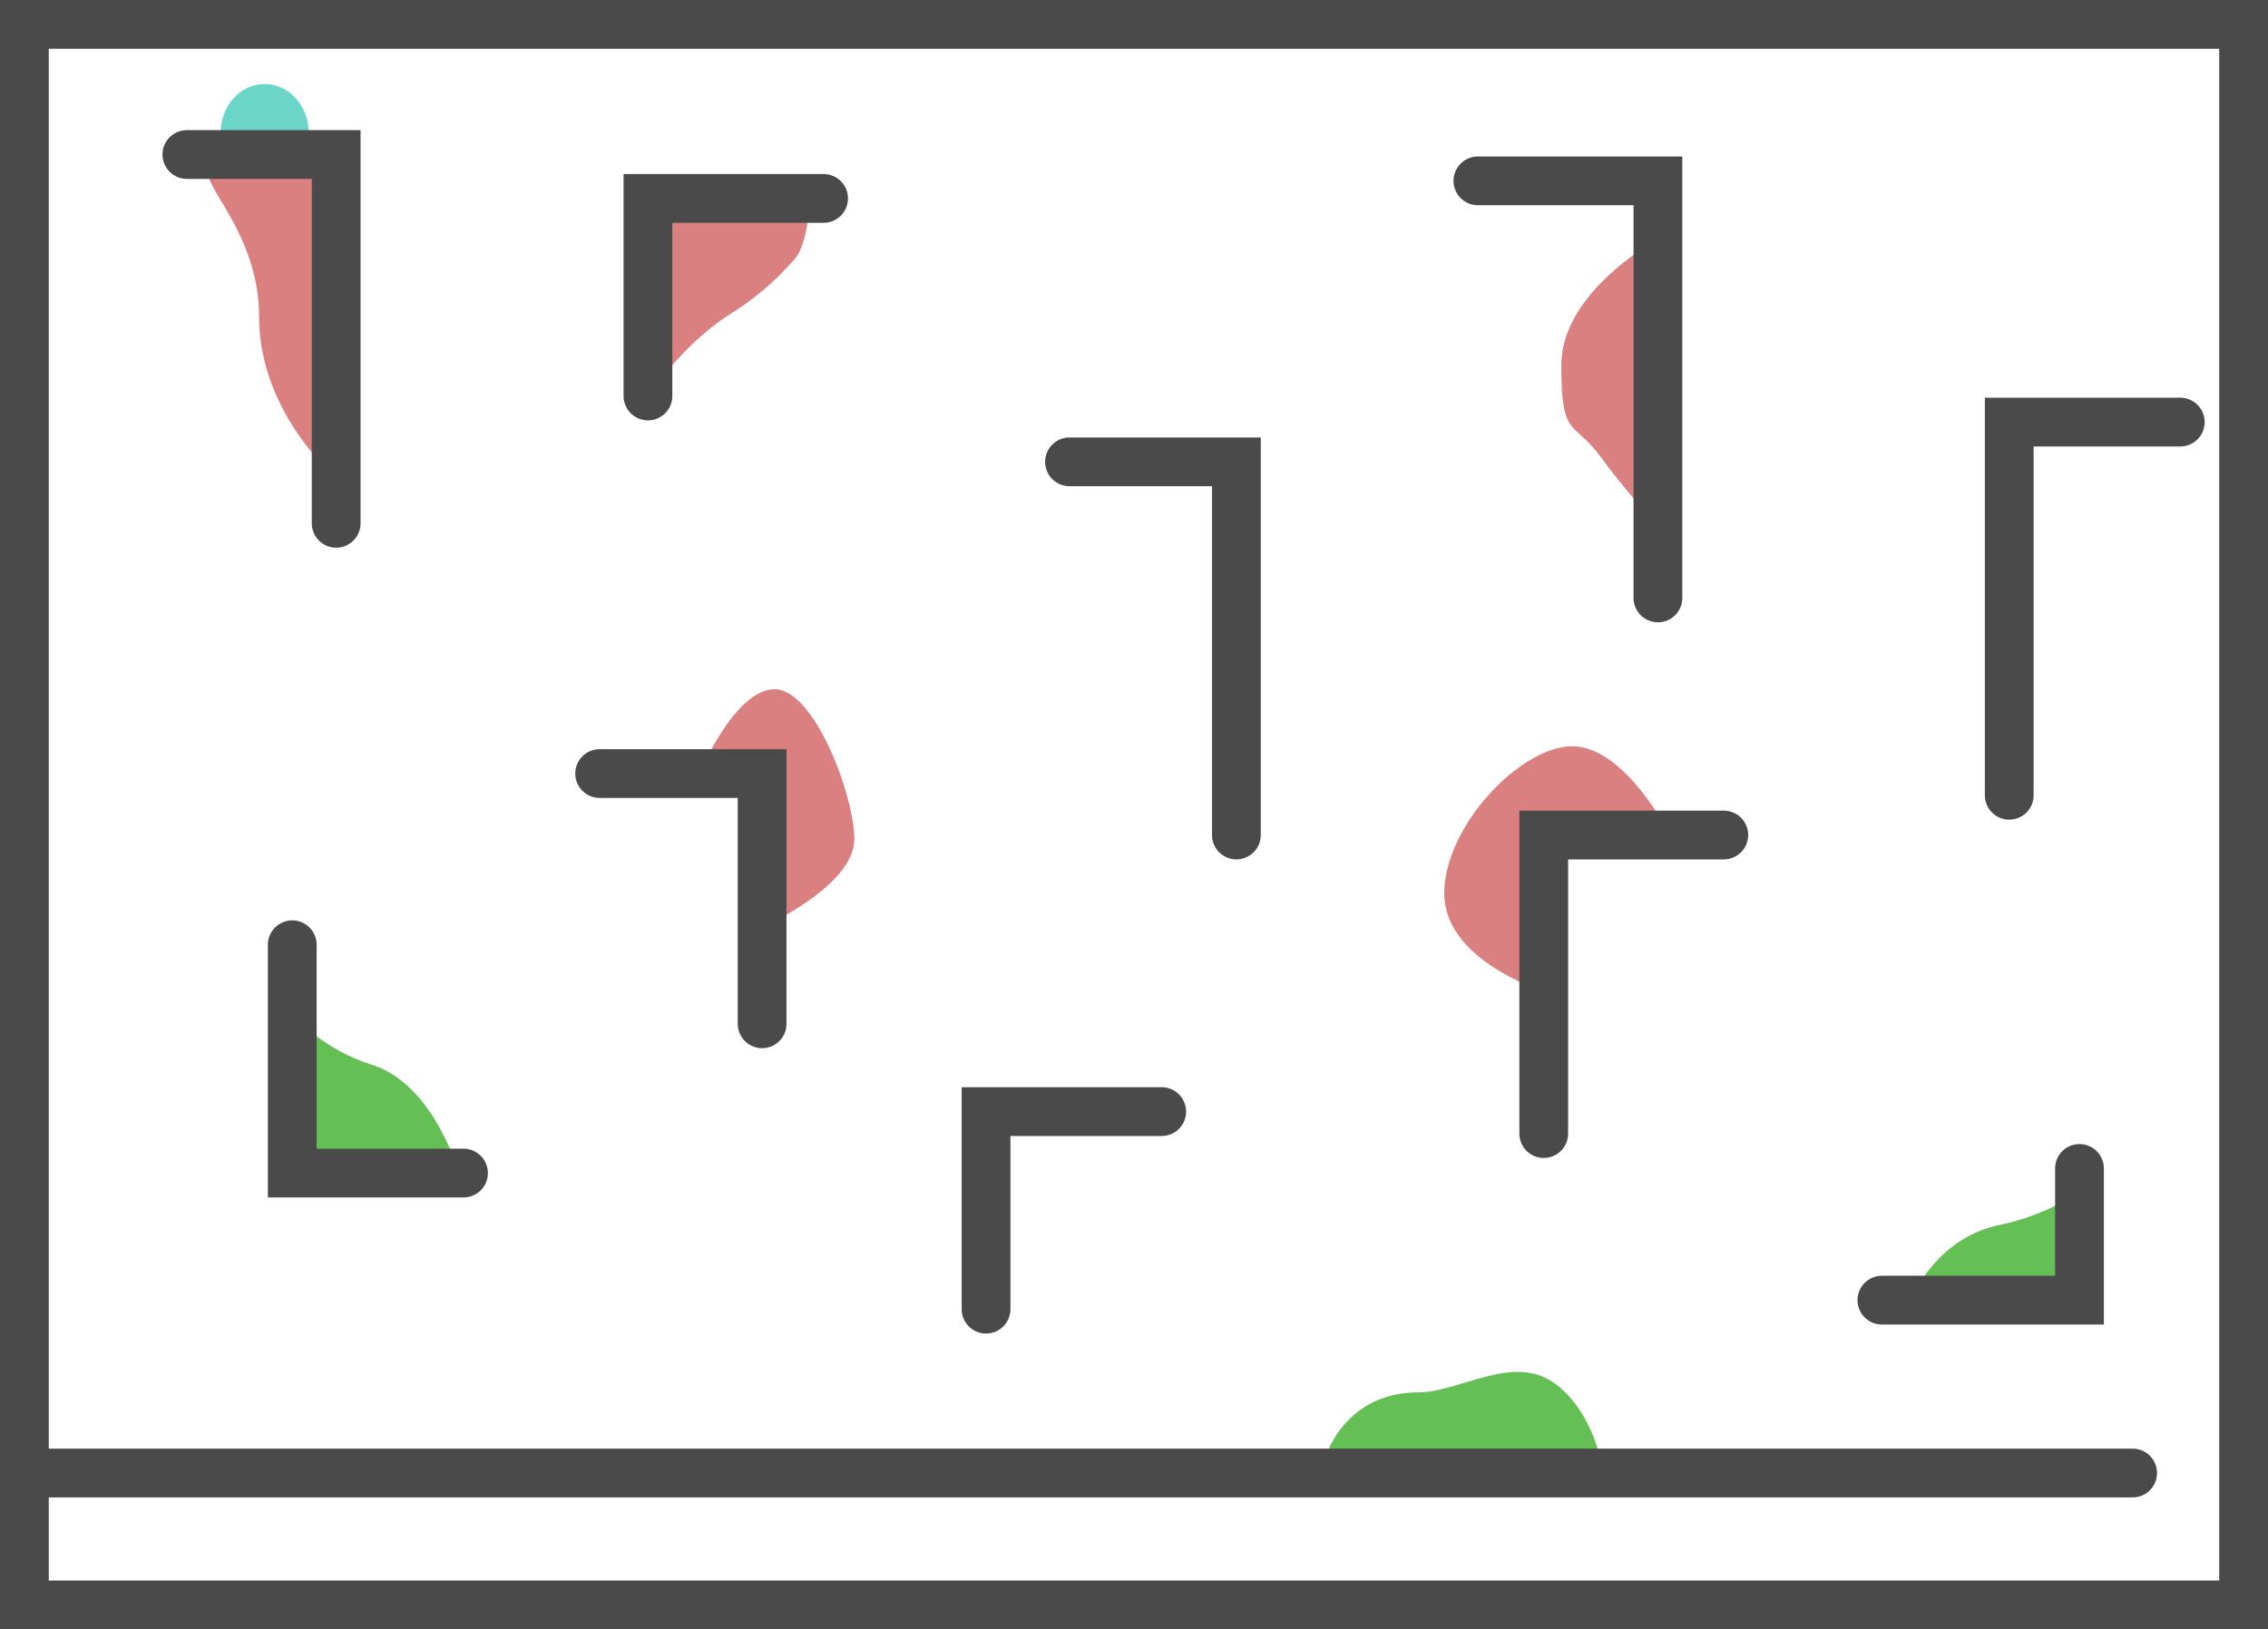 <svg version="1.1" xmlns="http://www.w3.org/2000/svg" xmlns:xlink="http://www.w3.org/1999/xlink" width="116.245" height="83.525" viewBox="0,0,116.245,83.525"><rect x="0" y="0" width="116.245" height="83.525" fill="#333333" stroke="none"/><g transform="translate(-11.859,-12.145)"><g data-paper-data="{&quot;isPaintingLayer&quot;:true}" fill-rule="nonzero" stroke-linejoin="miter" stroke-miterlimit="10" stroke-dasharray="" stroke-dashoffset="0" style="mix-blend-mode: normal"><path d="M13.109,94.42v-81.025h113.745v81.025z" fill="#ffffff" stroke="#4a4a4a" stroke-width="2.5" stroke-linecap="butt"/><g stroke-width="0"><path d="M23.165,18.956c0,-1.383 1.011,-2.505 2.259,-2.505c1.248,0 2.259,1.121 2.259,2.505c0,1.383 -4.518,1.383 -4.518,0z" fill="#6bd6c7" stroke="none" stroke-linecap="butt"/><path d="M23.185,18.715c0,0 1.617,0 2.456,0c0.757,0 2.161,0 2.161,0" fill="none" stroke="#f1f1f1" stroke-linecap="round"/></g><path d="M97.285,39.649c0,0 -2.245,-2.495 -3.294,-3.961c-1.503,-2.099 -2.108,-0.963 -2.108,-4.817c0,-3.853 5.064,-6.527 5.064,-6.527z" fill="#db8080" stroke="none" stroke-width="0" stroke-linecap="butt"/><path d="M55.647,55.178c0,2.237 -4.164,4.227 -4.164,4.227l-0.29,-7.293l-3.498,-0.283c0,0 1.813,-4.351 3.864,-4.351c2.051,0 4.089,5.463 4.089,7.7z" fill="#db8080" stroke="none" stroke-width="0" stroke-linecap="butt"/><path d="M97.36,54.793l-5.923,0.255l-0.565,7.883c0,0 -4.989,-1.572 -4.989,-4.99c0,-3.418 3.89,-7.538 6.563,-7.538c2.672,0 4.914,4.391 4.914,4.391z" fill="#db8080" stroke="none" stroke-width="0" stroke-linecap="butt"/><path d="M93.909,87.012h-14.179c0,0 0.923,-3.489 4.839,-3.489c2.073,0 4.822,-1.992 6.949,-0.478c1.891,1.346 2.391,3.967 2.391,3.967z" fill="#64bf55" stroke="none" stroke-width="0" stroke-linecap="butt"/><path d="M114.353,74.938c2.493,-0.514 4.051,-1.69 4.051,-1.69l-0.603,5.327l-7.837,-0.128c0,0 1.254,-2.863 4.389,-3.509z" data-paper-data="{&quot;index&quot;:null}" fill="#64bf55" stroke="none" stroke-width="0" stroke-linecap="butt"/><path d="M35.279,72.006l-7.837,0.192l-0.603,-8.028c0,0 1.558,1.772 4.051,2.547c3.135,0.974 4.389,5.289 4.389,5.289z" fill="#64bf55" stroke="none" stroke-width="0" stroke-linecap="butt"/><path d="M53.361,22.258c0,0 -0.036,2.311 -0.758,3.151c-1.064,1.238 -2.232,2.163 -3.244,2.788c-2.028,1.253 -3.579,3.313 -3.579,3.313l0.409,-9.407z" fill="#db8080" stroke="none" stroke-width="0" stroke-linecap="butt"/><path d="M29.416,36.95c0,0 -4.277,-3.404 -4.277,-8.563c0,-5.159 -4.388,-7.746 -1.778,-7.746c1.437,0 5.601,-0.177 5.601,-0.177z" fill="#db8080" stroke="none" stroke-width="0" stroke-linecap="butt"/><g fill="none" stroke="#4a4a4a" stroke-width="2.5" stroke-linecap="round"><path d="M13.134,87.659h91.828h16.205"/><path d="M42.593,51.801h8.328v12.829"/><path d="M62.399,79.259v-10.128h9.003"/><path d="M87.607,21.417h9.228c0,0 0,5.725 0,8.954c0,3.804 0,12.427 0,12.427"/><path d="M90.983,70.257v-15.305h9.228"/><path d="M45.069,32.445v-10.128h9.003"/><path d="M66.676,35.821h8.553v19.131"/><path d="M21.437,20.066h7.652v18.906"/><path d="M35.616,72.282h-8.778v-11.704" data-paper-data="{&quot;index&quot;:null}"/><path d="M114.841,52.914v-19.131h8.766"/><path d="M118.442,72.045v6.752h-10.128" data-paper-data="{&quot;index&quot;:null}"/></g></g></g></svg>